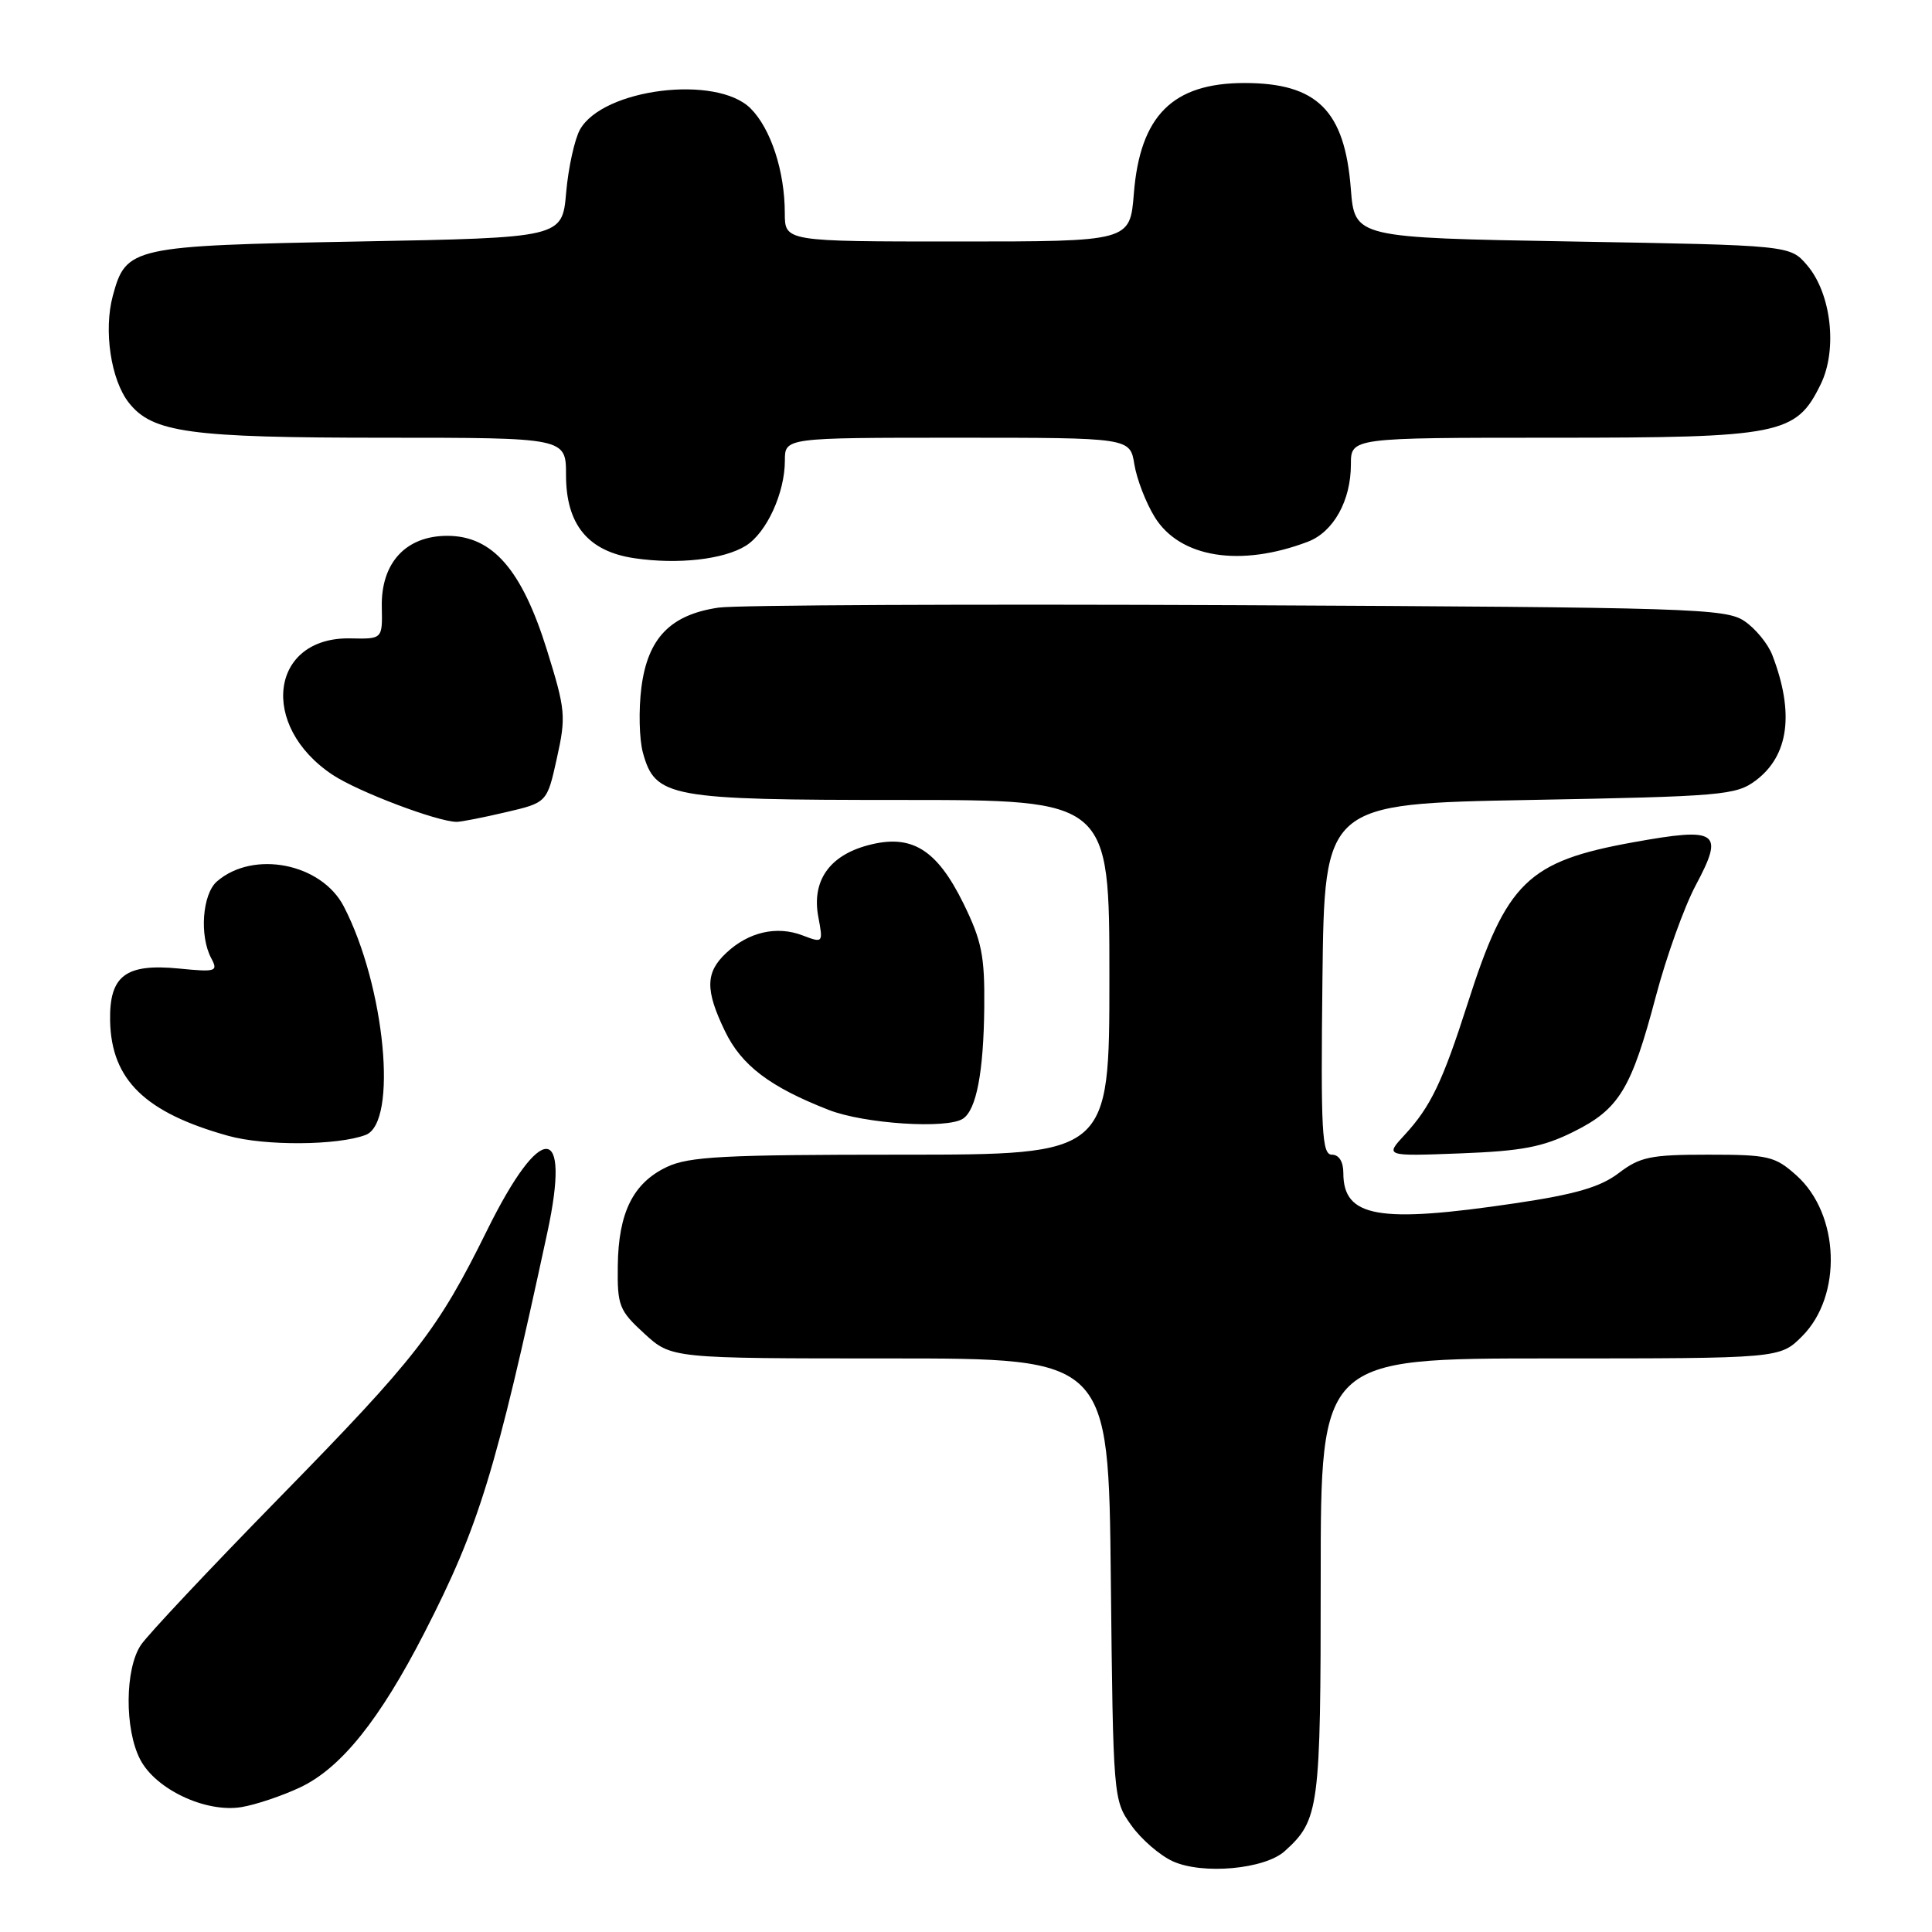 <?xml version="1.0" encoding="UTF-8" standalone="no"?>
<!DOCTYPE svg PUBLIC "-//W3C//DTD SVG 1.1//EN" "http://www.w3.org/Graphics/SVG/1.1/DTD/svg11.dtd" >
<svg xmlns="http://www.w3.org/2000/svg" xmlns:xlink="http://www.w3.org/1999/xlink" version="1.1" viewBox="0 0 256 256">
 <g >
 <path fill="currentColor"
d=" M 170.24 245.28 C 174.81 241.15 175.00 239.67 175.00 209.05 C 175.00 180.00 175.00 180.00 205.42 180.00 C 235.85 180.00 235.85 180.00 238.79 177.06 C 244.15 171.69 243.78 160.89 238.04 155.75 C 235.19 153.20 234.34 153.00 226.33 153.00 C 218.71 153.00 217.31 153.29 214.49 155.44 C 212.06 157.29 208.79 158.25 200.77 159.44 C 182.65 162.13 178.00 161.31 178.00 155.43 C 178.00 153.92 177.42 153.00 176.48 153.00 C 175.16 153.00 175.00 149.99 175.23 129.75 C 175.50 106.50 175.50 106.50 202.68 106.00 C 228.17 105.53 230.03 105.37 232.63 103.43 C 237.03 100.14 237.79 94.47 234.84 86.80 C 234.27 85.31 232.61 83.29 231.15 82.30 C 228.68 80.62 224.15 80.48 164.00 80.19 C 128.52 80.03 97.58 80.17 95.23 80.51 C 88.84 81.44 85.83 84.55 84.99 91.08 C 84.61 94.05 84.70 97.95 85.19 99.74 C 86.83 105.67 88.63 106.00 119.45 106.00 C 147.00 106.00 147.00 106.00 147.00 129.50 C 147.00 153.00 147.00 153.00 119.40 153.00 C 95.93 153.00 91.29 153.24 88.36 154.63 C 83.89 156.75 81.94 160.68 81.86 167.73 C 81.79 173.02 82.04 173.65 85.38 176.71 C 88.97 180.00 88.97 180.00 117.93 180.00 C 146.89 180.00 146.89 180.00 147.19 209.25 C 147.50 238.28 147.52 238.53 149.90 241.86 C 151.21 243.71 153.69 245.85 155.40 246.63 C 159.36 248.43 167.59 247.68 170.24 245.28 Z  M 39.83 236.81 C 45.21 234.24 50.32 227.87 56.23 216.36 C 63.46 202.27 65.67 195.10 72.52 163.34 C 75.69 148.67 71.71 148.51 64.54 163.02 C 58.00 176.27 55.19 179.89 36.97 198.50 C 27.82 207.85 19.58 216.61 18.67 217.97 C 16.55 221.12 16.49 229.12 18.57 233.13 C 20.62 237.10 27.26 240.23 32.00 239.45 C 33.92 239.13 37.45 237.94 39.83 236.81 Z  M 208.49 149.97 C 214.56 146.96 216.16 144.31 219.42 131.98 C 220.80 126.77 223.17 120.16 224.70 117.29 C 228.50 110.17 227.65 109.58 216.45 111.60 C 202.42 114.13 199.62 116.85 194.46 133.00 C 191.15 143.33 189.57 146.64 186.14 150.36 C 183.50 153.21 183.50 153.21 193.50 152.83 C 201.64 152.52 204.44 151.99 208.49 149.97 Z  M 48.46 150.38 C 52.75 148.73 51.03 130.68 45.56 120.12 C 42.60 114.39 33.58 112.61 28.75 116.79 C 26.81 118.47 26.40 124.02 28.00 126.99 C 28.92 128.72 28.63 128.82 23.75 128.34 C 16.63 127.64 14.47 129.28 14.59 135.29 C 14.76 143.09 19.22 147.43 30.23 150.50 C 35.09 151.86 44.77 151.79 48.46 150.38 Z  M 127.60 148.23 C 129.38 147.05 130.33 142.06 130.42 133.50 C 130.49 126.64 130.09 124.68 127.67 119.73 C 124.11 112.49 120.76 110.45 114.98 112.01 C 109.87 113.38 107.54 116.75 108.43 121.49 C 109.08 124.96 109.07 124.98 106.33 123.94 C 102.92 122.64 99.20 123.49 96.25 126.25 C 93.46 128.85 93.42 131.17 96.07 136.65 C 98.26 141.18 102.02 144.03 109.81 147.07 C 114.51 148.91 125.51 149.63 127.60 148.23 Z  M 66.99 107.63 C 72.49 106.35 72.49 106.35 73.79 100.46 C 75.02 94.92 74.94 94.06 72.46 86.09 C 69.14 75.46 65.25 71.00 59.27 71.00 C 53.77 71.00 50.47 74.59 50.59 80.42 C 50.68 84.68 50.68 84.68 46.45 84.59 C 35.80 84.36 34.26 96.17 44.09 102.68 C 47.46 104.91 57.91 108.87 60.50 108.90 C 61.05 108.91 63.97 108.34 66.99 107.63 Z  M 98.83 72.31 C 101.58 70.59 104.00 65.31 104.00 61.03 C 104.00 58.00 104.00 58.00 126.87 58.00 C 149.74 58.00 149.74 58.00 150.31 61.54 C 150.63 63.49 151.84 66.63 153.01 68.52 C 156.34 73.91 164.34 75.19 173.30 71.78 C 176.69 70.49 179.00 66.34 179.00 61.55 C 179.00 58.00 179.00 58.00 205.75 58.00 C 235.98 58.00 237.99 57.60 241.25 50.92 C 243.51 46.31 242.65 38.87 239.44 35.13 C 237.18 32.50 237.18 32.50 208.34 32.00 C 179.50 31.50 179.50 31.50 178.99 25.00 C 178.18 14.64 174.52 11.00 164.90 11.00 C 155.39 11.00 151.06 15.32 150.24 25.66 C 149.73 32.00 149.73 32.00 126.86 32.00 C 104.00 32.00 104.00 32.00 103.99 28.25 C 103.99 22.69 102.14 17.05 99.46 14.37 C 94.96 9.87 79.90 11.73 76.85 17.17 C 76.14 18.45 75.31 22.20 75.02 25.50 C 74.50 31.50 74.50 31.50 47.50 32.00 C 17.42 32.56 16.70 32.72 14.95 39.19 C 13.71 43.78 14.69 50.34 17.07 53.36 C 20.19 57.33 25.09 58.00 50.87 58.00 C 75.00 58.00 75.00 58.00 75.00 62.94 C 75.00 69.52 77.92 73.07 84.09 73.97 C 89.85 74.82 95.92 74.13 98.83 72.31 Z "/>
</g>
</svg>
